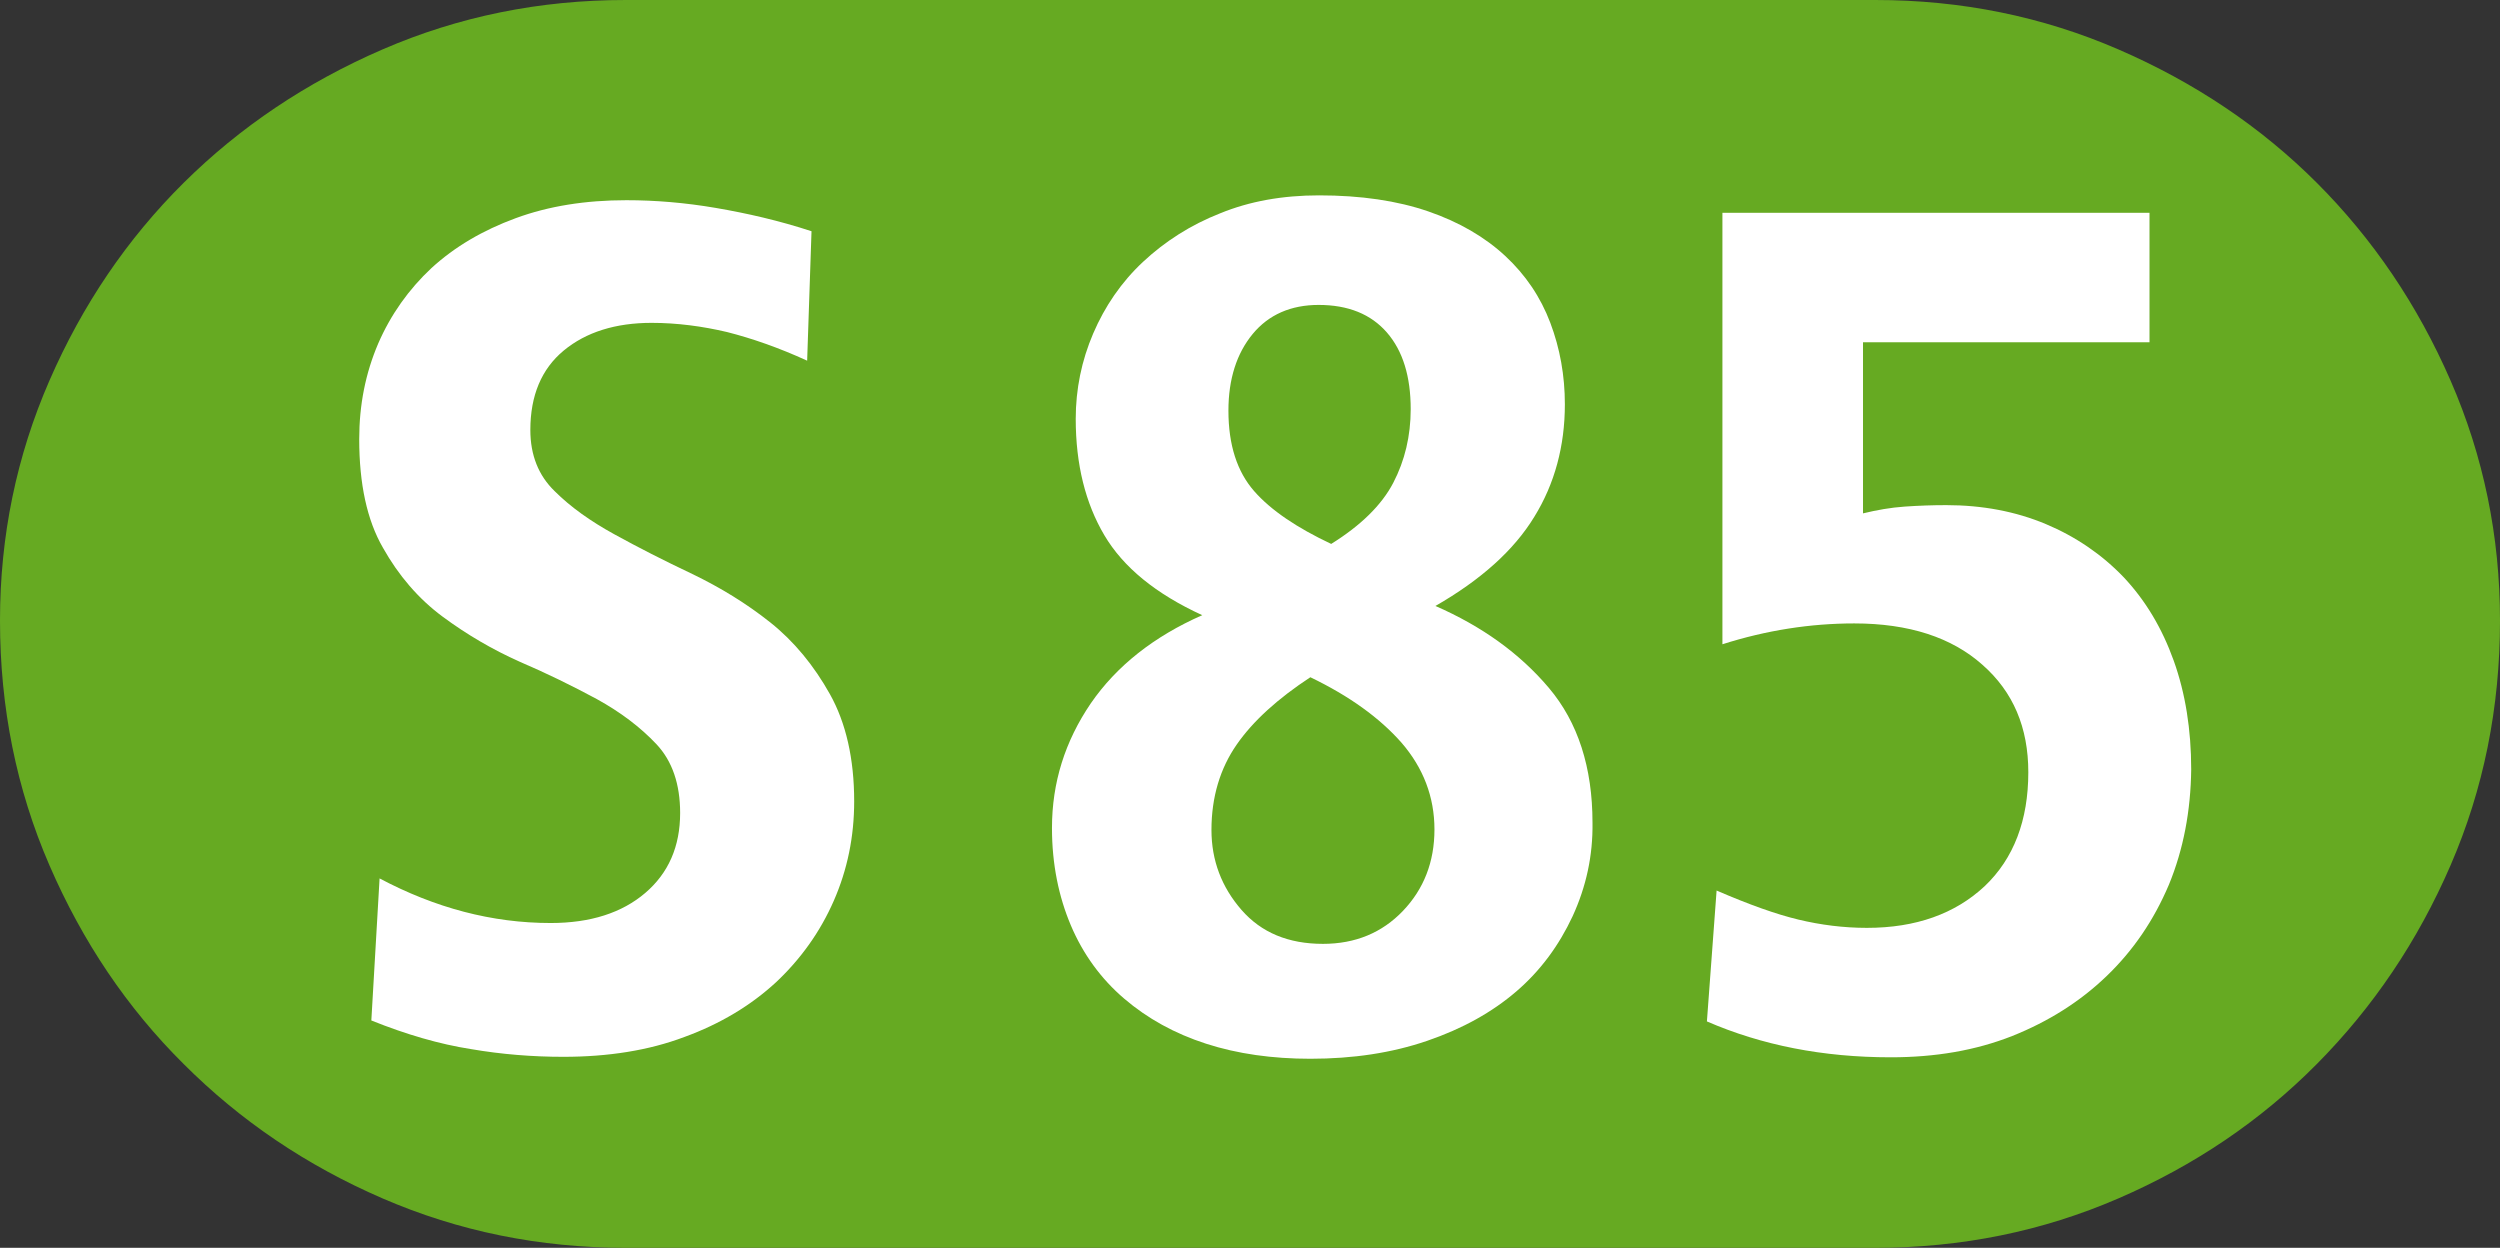 <?xml version="1.0" encoding="utf-8"?>
<!-- Generator: Adobe Illustrator 23.0.1, SVG Export Plug-In . SVG Version: 6.00 Build 0)  -->
<!DOCTYPE svg PUBLIC "-//W3C//DTD SVG 1.1//EN" "http://www.w3.org/Graphics/SVG/1.1/DTD/svg11.dtd">
<svg version="1.1"
	 id="svg2" xmlnsX="http://ns.adobe.com/Extensibility/1.0/" xmlnsI="http://ns.adobe.com/AdobeIllustrator/10.0/" xmlnsGraph="http://ns.adobe.com/Graphs/1.0/" xmlnsSvg="http://www.w3.org/2000/svg"
	 xmlns="http://www.w3.org/2000/svg" xmlnsXlink="http://www.w3.org/1999/xlink" x="0px" y="0px" viewBox="0 0 515.7 257.4"
	 style="enable-background:new 0 0 515.7 257.4;" xml:space="preserve">
<rect x="0" y="0" width="515.7" height="257.4" fill="#333333" stroke="none"/>
<style type="text/css">
	.st0{fill:#66AA22;}
	.st1{fill:#FFFFFF;}
</style>
<g>
	<path class="st0" d="M505.5,78.5c-6.8-15.6-16-29.2-27.6-40.8C466.4,26.2,452.7,17,437,10.2C421.3,3.4,404.6,0,386.8,0H129.1
		c-17.8,0-34.5,3.4-50.2,10.2c-15.7,6.8-29.4,16-41,27.5C26.2,49.3,17,62.9,10.2,78.5C3.4,94.1,0,110.6,0,128
		c0,18,3.4,34.8,10.2,50.5c6.8,15.7,16,29.4,27.7,41c11.7,11.7,25.3,20.9,41,27.7c15.7,6.8,32.4,10.2,50.2,10.2h257.7
		c17.8,0,34.5-3.4,50.2-10.2c15.7-6.8,29.3-16,40.9-27.7c11.6-11.7,20.8-25.3,27.6-41c6.8-15.7,10.2-32.5,10.2-50.5
		C515.7,110.6,512.3,94.1,505.5,78.5z"/>
	<path class="st1" d="M172,185.8c-2.8,6.4-6.8,12-11.9,16.8c-5.2,4.8-11.5,8.6-18.9,11.3c-7.4,2.8-15.8,4.1-25,4.1
		c-6.3,0-12.7-0.5-19.1-1.6c-6.4-1-13.3-3-20.5-5.9l1.7-29.3c11.5,6.1,23.2,9.2,35.3,9.2c8.2,0,14.7-2.1,19.5-6.2
		c4.8-4.1,7.2-9.6,7.2-16.5c0-5.9-1.6-10.7-4.9-14.2c-3.3-3.5-7.4-6.6-12.3-9.3c-5-2.7-10.3-5.3-15.9-7.7
		c-5.6-2.5-10.9-5.6-15.9-9.3c-5-3.7-9.1-8.5-12.3-14.2c-3.3-5.7-4.9-13.2-4.9-22.4c0-7.1,1.3-13.6,3.9-19.7c2.6-6,6.3-11.2,11-15.6
		c4.8-4.4,10.6-7.8,17.4-10.3c6.8-2.5,14.4-3.7,22.8-3.7c5.9,0,12.1,0.5,18.5,1.6c6.4,1.1,13,2.6,19.7,4.8l-0.9,26.7
		c-5.9-2.7-11.4-4.6-16.5-5.9c-5.1-1.2-10.3-1.9-15.6-1.9c-7.4,0-13.5,1.9-18.1,5.7c-4.6,3.8-6.9,9.3-6.9,16.4c0,5.2,1.7,9.4,5,12.6
		c3.3,3.3,7.4,6.2,12.3,8.9c4.9,2.7,10.2,5.4,16.1,8.2c5.8,2.8,11.2,6.1,16.1,10c4.9,3.9,9,8.9,12.3,14.8c3.3,5.9,5,13.3,5,22.1
		C176.2,172.6,174.8,179.4,172,185.8z"/>
	<path class="st1" d="M324.4,189c-2.8,6-6.6,11.2-11.6,15.5c-5,4.3-11.1,7.7-18.4,10.2c-7.3,2.5-15.3,3.7-24.1,3.7
		c-7.8,0-15-1-21.5-3.1s-12.1-5.2-16.9-9.3c-4.8-4.1-8.5-9.2-11-15.1s-3.9-12.6-3.9-20.1c0-9.4,2.7-17.9,8-25.7
		c5.3-7.7,13-13.8,23-18.2c-9.6-4.4-16.3-9.9-20.2-16.5s-5.9-14.6-5.9-24c0-6.1,1.2-12,3.6-17.6c2.4-5.6,5.8-10.6,10.3-14.8
		c4.5-4.2,9.8-7.6,15.9-10c6.1-2.5,12.9-3.7,20.4-3.7c8.6,0,16.1,1.1,22.5,3.3s11.7,5.3,15.9,9.2c4.2,3.9,7.3,8.5,9.3,13.8
		c2,5.3,3,10.9,3,16.8c0,8.6-2.1,16.4-6.3,23.2c-4.2,6.9-11,13-20.4,18.4c9.6,4.2,17.4,9.8,23.4,16.9c6,7.1,9,16.4,9,27.8
		C328.6,176.5,327.2,182.9,324.4,189z M274.6,112.2c6.1-3.8,10.4-8,12.8-12.6c2.4-4.6,3.6-9.7,3.6-15.2c0-6.7-1.6-12-4.9-15.8
		c-3.3-3.8-8-5.7-14.1-5.7c-5.7,0-10.3,2-13.6,6c-3.3,4-5,9.3-5,15.8c0,7.1,1.8,12.6,5.3,16.6C262.2,105.3,267.6,108.9,274.6,112.2z
		 M270.3,139.7c-6.7,4.4-11.8,9-15.2,13.9c-3.4,4.9-5.2,10.8-5.2,17.6c0,6.3,2.1,11.8,6.2,16.5c4.1,4.7,9.7,7,16.8,7
		c6.7,0,12.2-2.3,16.5-6.8c4.3-4.5,6.5-10.1,6.5-16.8s-2.3-12.7-6.8-17.9C284.6,148.1,278.4,143.6,270.3,139.7z"/>
	<path class="st1" d="M447.4,182.5c-3.1,7.3-7.3,13.5-12.8,18.8c-5.5,5.3-12,9.4-19.5,12.4c-7.6,3-15.9,4.4-25.1,4.4
		c-14,0-26.6-2.5-37.9-7.4l2-27c6.7,2.9,12.3,4.9,16.9,6c4.6,1.1,9.3,1.7,14.1,1.7c10.1,0,18.2-2.9,24.3-8.6c6-5.7,9-13.6,9-23.5
		c0-9.2-3.1-16.6-9.5-22.2c-6.3-5.6-15.1-8.5-26.4-8.5c-9,0-18.1,1.4-27.2,4.3v-89h88.1v26.7h-59.1v35.3c2.9-0.7,5.7-1.2,8.6-1.4
		c2.9-0.2,5.7-0.3,8.6-0.3c7.4,0,14.3,1.3,20.5,3.9s11.6,6.3,16.1,11c4.5,4.8,7.9,10.5,10.3,17.2c2.4,6.7,3.6,14.2,3.6,22.4
		C451.9,167.3,450.4,175.2,447.4,182.5z"/>
</g>
</svg>
